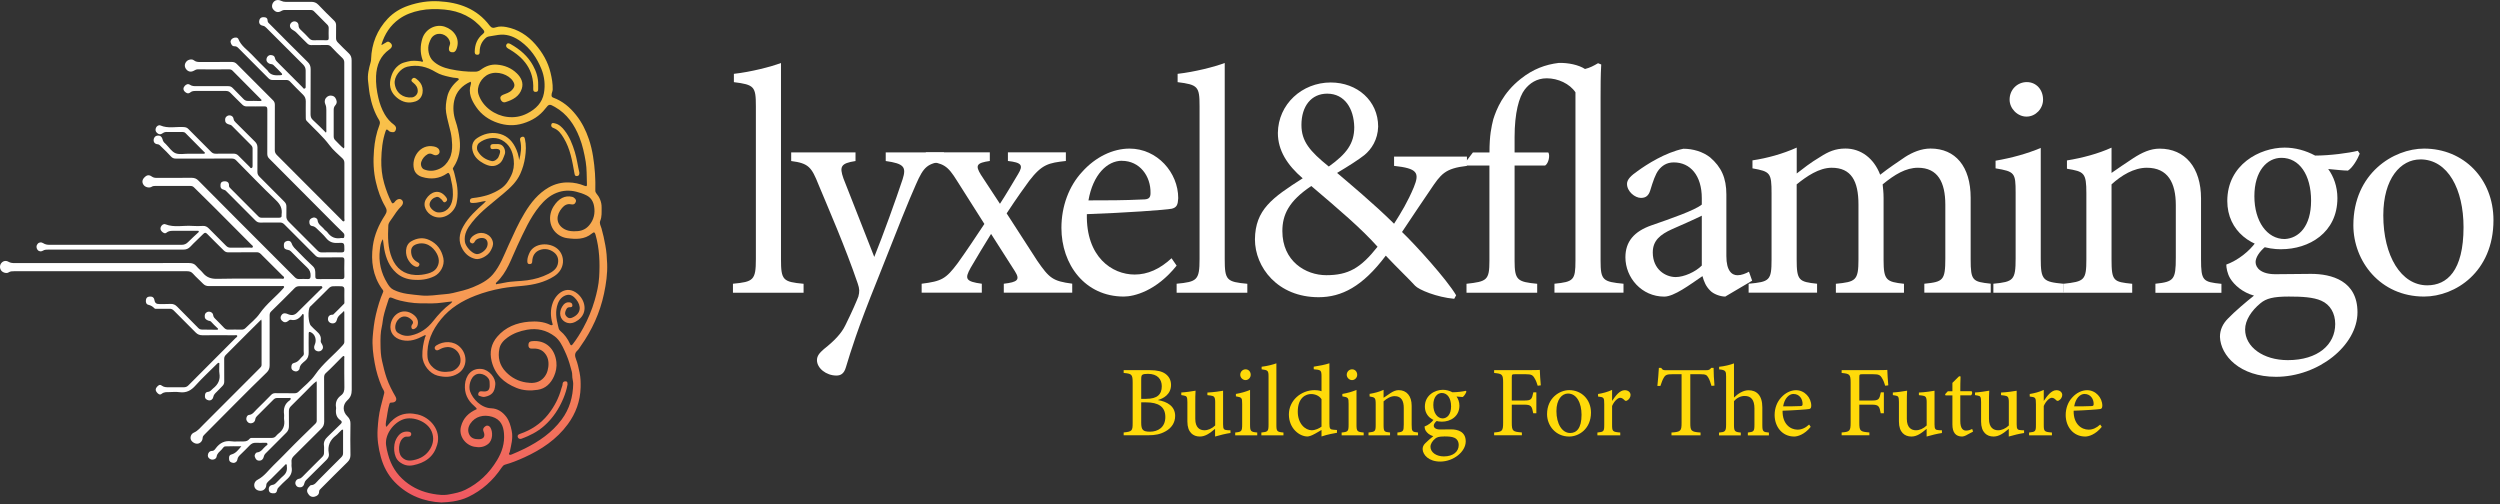 <svg width="238" height="48" viewBox="0 0 238 48" fill="none" xmlns="http://www.w3.org/2000/svg">
<rect x="0" y="0" width="238" height="48" fill="#333333" stroke="none"/>
<path d="M18.888 21.975C18.168 21.975 17.447 21.975 16.727 21.975C16.419 21.975 16.116 21.933 15.839 22.158C15.693 22.273 15.521 22.158 15.396 22.027C15.27 21.896 15.244 21.739 15.317 21.587C15.401 21.414 15.573 21.283 15.745 21.351C16.591 21.687 17.468 21.44 18.33 21.508C18.659 21.535 18.998 21.524 19.327 21.508C19.556 21.498 19.718 21.587 19.875 21.744C20.418 22.3 20.976 22.839 21.524 23.4C21.65 23.526 21.77 23.578 21.942 23.578C22.563 23.568 23.179 23.578 23.801 23.573C23.889 23.573 24.015 23.62 24.062 23.531C24.124 23.411 23.983 23.348 23.921 23.28C22.741 22.085 21.556 20.895 20.366 19.711C19.734 19.082 19.097 18.464 18.465 17.835C18.371 17.741 18.267 17.704 18.137 17.704C17.004 17.704 15.871 17.704 14.738 17.704C14.639 17.704 14.545 17.714 14.446 17.777C14.226 17.919 13.861 17.835 13.699 17.641C13.506 17.405 13.511 17.143 13.73 16.907C13.913 16.713 14.138 16.577 14.446 16.803C14.607 16.923 14.769 16.934 14.952 16.934C16.059 16.934 17.16 16.939 18.267 16.928C18.528 16.928 18.721 17.017 18.888 17.19C20.115 18.422 21.342 19.664 22.574 20.895C24.401 22.724 26.233 24.548 28.055 26.382C28.186 26.513 28.311 26.576 28.494 26.565C28.75 26.555 29.011 26.55 29.266 26.565C29.475 26.576 29.559 26.523 29.569 26.282C29.585 25.936 29.486 25.69 29.23 25.454C28.703 24.962 28.201 24.438 27.695 23.929C27.617 23.851 27.528 23.804 27.408 23.788C27.241 23.756 27.053 23.715 27.032 23.484C27.011 23.253 27.006 23.044 27.288 22.955C27.528 22.876 27.706 22.981 27.773 23.185C27.878 23.505 28.123 23.699 28.337 23.919C28.802 24.401 29.277 24.878 29.773 25.334C30.013 25.554 30.023 25.811 30.018 26.099C30.008 26.571 30.018 26.571 30.483 26.571C31.161 26.571 31.835 26.56 32.514 26.571C32.733 26.571 32.79 26.508 32.785 26.293C32.769 25.785 32.775 25.282 32.785 24.773C32.785 24.569 32.733 24.49 32.514 24.495C31.83 24.511 31.14 24.495 30.457 24.506C30.274 24.506 30.149 24.448 30.018 24.317C29.042 23.332 28.05 22.352 27.074 21.367C26.943 21.236 26.813 21.178 26.635 21.183C26.014 21.189 25.398 21.183 24.777 21.189C24.594 21.189 24.464 21.131 24.333 21.005C23.425 20.088 22.511 19.176 21.603 18.265C21.524 18.186 21.462 18.102 21.342 18.076C21.049 18.008 20.961 17.861 20.992 17.568C21.023 17.327 21.175 17.259 21.389 17.259C21.671 17.259 21.817 17.4 21.801 17.678C21.796 17.803 21.88 17.872 21.942 17.934C22.824 18.825 23.712 19.706 24.594 20.597C24.693 20.696 24.787 20.728 24.913 20.728C25.466 20.728 26.019 20.728 26.567 20.728C26.75 20.728 26.839 20.665 26.808 20.476C26.808 20.455 26.808 20.439 26.808 20.418C26.891 19.858 26.688 19.454 26.265 19.056C24.97 17.819 23.727 16.525 22.469 15.251C22.344 15.126 22.214 15.094 22.047 15.094C20.282 15.094 18.523 15.094 16.758 15.099C16.56 15.099 16.414 15.052 16.273 14.895C15.986 14.575 15.678 14.277 15.364 13.978C15.26 13.878 15.166 13.742 15.004 13.732C14.743 13.716 14.613 13.527 14.623 13.328C14.634 13.139 14.748 12.935 15.004 12.909C15.27 12.883 15.422 13.045 15.474 13.26C15.516 13.433 15.589 13.548 15.714 13.648C15.74 13.669 15.766 13.7 15.793 13.726C16.095 14.025 16.346 14.439 16.706 14.586C17.077 14.738 17.552 14.628 17.98 14.633C18.429 14.633 18.872 14.633 19.322 14.633C19.384 14.633 19.462 14.665 19.499 14.586C19.53 14.512 19.457 14.486 19.421 14.45C18.836 13.857 18.246 13.265 17.656 12.668C17.573 12.584 17.468 12.563 17.348 12.563C16.842 12.563 16.341 12.574 15.834 12.563C15.662 12.563 15.542 12.642 15.422 12.72C15.229 12.846 15.082 12.773 14.942 12.647C14.79 12.511 14.774 12.327 14.853 12.154C14.926 11.992 15.119 11.877 15.265 11.94C15.996 12.259 16.758 12.044 17.5 12.097C17.677 12.112 17.813 12.149 17.938 12.285C18.648 13.008 19.374 13.716 20.084 14.439C20.214 14.57 20.334 14.633 20.522 14.633C21.091 14.623 21.666 14.633 22.235 14.628C22.422 14.628 22.558 14.68 22.689 14.811C23.044 15.173 23.404 15.534 23.769 15.886C23.816 15.933 23.853 16.058 23.968 15.99C24.046 15.943 24.046 15.864 24.046 15.791C24.046 15.236 24.046 14.68 24.046 14.13C24.046 13.989 23.978 13.889 23.879 13.789C23.273 13.187 22.668 12.579 22.073 11.971C21.989 11.887 21.9 11.882 21.806 11.85C21.639 11.798 21.467 11.73 21.441 11.515C21.415 11.316 21.436 11.148 21.645 11.033C21.885 10.907 22.193 11.028 22.235 11.311C22.255 11.457 22.323 11.546 22.417 11.636C23.038 12.254 23.66 12.872 24.281 13.491C24.432 13.643 24.511 13.816 24.511 14.041C24.5 14.816 24.511 15.592 24.505 16.362C24.505 16.546 24.558 16.677 24.688 16.808C25.482 17.599 26.265 18.401 27.063 19.192C27.215 19.339 27.272 19.486 27.267 19.69C27.256 19.978 27.277 20.266 27.262 20.549C27.246 20.785 27.324 20.948 27.491 21.115C28.41 22.022 29.319 22.934 30.227 23.851C30.347 23.977 30.462 24.034 30.639 24.029C31.261 24.018 31.877 24.018 32.498 24.029C32.696 24.029 32.785 23.992 32.785 23.767C32.785 23.117 32.79 23.086 32.143 23.128C31.678 23.154 31.339 23.028 31.041 22.661C30.775 22.326 30.441 22.043 30.133 21.739C30.023 21.634 29.903 21.545 29.747 21.524C29.506 21.493 29.449 21.33 29.449 21.121C29.449 20.885 29.616 20.77 29.809 20.717C30.008 20.665 30.216 20.801 30.232 20.963C30.279 21.393 30.655 21.545 30.869 21.833C30.953 21.943 31.093 22.006 31.172 22.116C31.495 22.577 31.924 22.761 32.472 22.661C32.571 22.64 32.733 22.729 32.764 22.577C32.79 22.441 32.822 22.294 32.681 22.163C32.179 21.687 31.694 21.189 31.203 20.696C29.34 18.825 27.476 16.949 25.612 15.079C25.482 14.947 25.445 14.806 25.445 14.628C25.45 13.234 25.445 11.835 25.45 10.441C25.45 10.205 25.388 10.121 25.148 10.126C24.594 10.142 24.041 10.126 23.493 10.132C23.31 10.132 23.174 10.074 23.049 9.943C22.683 9.571 22.302 9.22 21.942 8.842C21.812 8.706 21.686 8.659 21.504 8.659C20.543 8.664 19.577 8.664 18.617 8.659C18.434 8.659 18.262 8.675 18.121 8.795C17.922 8.963 17.74 8.869 17.593 8.727C17.421 8.559 17.427 8.35 17.593 8.172C17.724 8.03 17.901 7.946 18.084 8.072C18.277 8.203 18.486 8.203 18.706 8.203C19.713 8.203 20.726 8.203 21.733 8.203C21.906 8.203 22.031 8.256 22.151 8.376C22.49 8.732 22.84 9.084 23.19 9.435C23.305 9.55 23.435 9.613 23.613 9.608C23.994 9.597 24.375 9.608 24.756 9.618C24.819 9.618 24.871 9.618 24.897 9.555C24.913 9.503 24.871 9.482 24.834 9.445C23.931 8.539 23.033 7.627 22.13 6.72C22.047 6.636 21.937 6.6 21.801 6.6C20.809 6.61 19.823 6.61 18.831 6.6C18.664 6.6 18.549 6.689 18.418 6.752C18.157 6.877 17.907 6.825 17.724 6.589C17.547 6.364 17.552 6.091 17.74 5.866C17.896 5.672 18.262 5.583 18.455 5.74C18.643 5.892 18.836 5.903 19.055 5.903C20.058 5.903 21.055 5.903 22.057 5.897C22.255 5.897 22.407 5.95 22.548 6.097C23.696 7.255 24.85 8.408 26.004 9.56C26.124 9.681 26.166 9.817 26.166 9.985C26.16 11.421 26.166 12.851 26.16 14.287C26.16 14.492 26.223 14.623 26.369 14.769C28.421 16.813 30.462 18.872 32.508 20.922C32.576 20.99 32.644 21.115 32.748 21.068C32.837 21.026 32.785 20.895 32.785 20.801C32.785 19.04 32.785 17.285 32.785 15.524C32.785 15.341 32.738 15.21 32.602 15.079C32.179 14.675 31.72 14.298 31.375 13.836C30.733 12.977 29.929 12.28 29.198 11.51C29.099 11.405 29.11 11.284 29.11 11.164C29.11 10.656 29.099 10.152 29.11 9.644C29.11 9.382 29.026 9.183 28.833 9C28.416 8.596 28.014 8.182 27.611 7.763C27.502 7.648 27.387 7.611 27.241 7.616C26.813 7.621 26.385 7.616 25.957 7.616C25.795 7.616 25.675 7.569 25.56 7.454C24.61 6.495 23.654 5.541 22.699 4.582C22.6 4.482 22.501 4.399 22.334 4.404C22.099 4.42 22.01 4.22 21.963 4.048C21.906 3.854 22.052 3.691 22.208 3.623C22.37 3.55 22.621 3.539 22.694 3.717C22.95 4.367 23.524 4.724 23.968 5.195C24.422 5.683 24.902 6.144 25.372 6.615C25.403 6.647 25.45 6.673 25.471 6.715C25.769 7.207 26.238 7.186 26.719 7.16C26.912 7.15 26.87 7.04 26.797 6.961C26.547 6.694 26.285 6.432 26.019 6.18C25.91 6.076 25.732 6.123 25.596 6.039C25.409 5.924 25.325 5.772 25.377 5.572C25.424 5.379 25.576 5.232 25.779 5.242C25.946 5.248 26.134 5.305 26.176 5.531C26.212 5.74 26.369 5.871 26.505 6.007C27.262 6.773 28.024 7.532 28.786 8.292C28.843 8.35 28.89 8.476 29.005 8.434C29.131 8.387 29.099 8.261 29.099 8.156C29.099 7.679 29.099 7.202 29.099 6.72C29.099 6.49 29.016 6.306 28.854 6.144C27.69 4.98 26.52 3.822 25.361 2.654C25.262 2.554 25.174 2.475 25.017 2.449C24.798 2.413 24.646 2.261 24.672 2.014C24.693 1.799 24.808 1.647 25.053 1.637C25.288 1.632 25.471 1.684 25.476 1.967C25.476 2.13 25.602 2.219 25.696 2.308C26.891 3.513 28.087 4.713 29.293 5.903C29.486 6.091 29.574 6.296 29.574 6.573C29.564 8.009 29.574 9.44 29.564 10.876C29.564 11.106 29.616 11.274 29.799 11.436C30.222 11.814 30.619 12.228 31.031 12.631C31.093 12.532 31.067 12.422 31.067 12.322C31.067 11.698 31.067 11.08 31.067 10.457C31.067 10.284 31.057 10.116 30.979 9.943C30.89 9.749 30.874 9.508 31.052 9.304C31.219 9.115 31.412 9.063 31.637 9.12C31.892 9.183 32.002 9.398 32.049 9.634C32.075 9.77 32.017 9.922 31.924 10.021C31.788 10.168 31.762 10.325 31.767 10.509C31.772 11.332 31.772 12.154 31.767 12.977C31.767 13.139 31.814 13.26 31.934 13.37C32.2 13.622 32.43 13.91 32.727 14.135C32.806 14.025 32.775 13.92 32.775 13.821C32.775 11.201 32.775 8.58 32.775 5.96C32.775 5.766 32.722 5.641 32.576 5.504C32.211 5.174 31.871 4.813 31.532 4.456C31.412 4.331 31.292 4.278 31.12 4.283C30.624 4.294 30.128 4.283 29.632 4.294C29.465 4.294 29.35 4.236 29.24 4.126C28.901 3.78 28.546 3.45 28.212 3.099C28.092 2.973 27.946 2.905 27.81 2.811C27.533 2.627 27.533 2.276 27.81 2.098C28.061 1.936 28.416 2.098 28.421 2.402C28.421 2.606 28.504 2.727 28.64 2.853C28.906 3.104 29.172 3.361 29.418 3.634C29.548 3.78 29.684 3.838 29.877 3.833C30.279 3.822 30.676 3.822 31.078 3.833C31.24 3.833 31.297 3.786 31.292 3.623C31.282 3.309 31.282 2.994 31.292 2.675C31.297 2.538 31.245 2.439 31.161 2.35C30.738 1.925 30.316 1.501 29.893 1.076C29.804 0.987 29.7 0.95 29.569 0.95C28.739 0.956 27.914 0.95 27.084 0.95C26.985 0.95 26.901 0.977 26.802 1.034C26.447 1.26 26.181 1.123 25.983 0.856C25.826 0.641 25.894 0.295 26.129 0.112C26.332 -0.045 26.573 -0.019 26.771 0.081C26.907 0.149 27.032 0.175 27.173 0.175C27.993 0.175 28.812 0.175 29.632 0.175C29.893 0.175 30.112 0.248 30.305 0.453C30.791 0.966 31.297 1.464 31.803 1.957C31.945 2.093 32.002 2.234 31.997 2.423C31.986 2.827 32.002 3.225 31.991 3.628C31.991 3.796 32.044 3.917 32.153 4.032C32.498 4.378 32.832 4.734 33.192 5.064C33.406 5.258 33.474 5.468 33.474 5.751C33.469 10.021 33.469 14.298 33.474 18.569C33.474 21.121 33.49 23.673 33.49 26.225C33.49 29.856 33.469 33.488 33.484 37.125C33.484 37.539 33.37 37.832 33.072 38.105C32.597 38.54 32.608 39.184 33.072 39.635C33.281 39.839 33.375 40.059 33.364 40.363C33.343 41.348 33.349 42.334 33.364 43.319C33.364 43.612 33.27 43.806 33.067 44.005C32.221 44.828 31.391 45.672 30.556 46.505C30.472 46.589 30.378 46.662 30.378 46.809C30.378 47.092 30.18 47.228 29.94 47.286C29.648 47.354 29.439 47.207 29.298 46.945C29.167 46.704 29.256 46.51 29.423 46.337C29.48 46.28 29.548 46.185 29.611 46.185C29.961 46.185 30.117 45.907 30.321 45.703C31.047 44.98 31.756 44.252 32.487 43.534C32.613 43.408 32.665 43.287 32.66 43.12C32.654 42.386 32.66 41.647 32.66 40.913C32.54 40.866 32.493 40.971 32.44 41.013C32.279 41.149 32.153 41.327 31.986 41.453C31.417 41.888 31.167 42.444 31.302 43.156C31.36 43.45 31.224 43.649 31.026 43.838C30.389 44.456 29.762 45.085 29.136 45.708C29.052 45.792 29.005 45.892 28.974 46.017C28.932 46.196 28.843 46.369 28.609 46.39C28.4 46.405 28.243 46.353 28.149 46.143C28.045 45.918 28.191 45.619 28.468 45.577C28.609 45.556 28.697 45.483 28.791 45.389C29.418 44.76 30.039 44.126 30.671 43.507C30.806 43.376 30.853 43.245 30.848 43.067C30.838 42.858 30.869 42.643 30.843 42.438C30.785 42.061 30.947 41.804 31.208 41.558C31.621 41.17 32.012 40.761 32.425 40.374C32.571 40.237 32.576 40.122 32.419 40.012C32.023 39.75 31.939 39.362 31.991 38.927C31.997 38.88 32.002 38.833 31.991 38.786C31.908 38.309 32.075 37.937 32.451 37.654C32.722 37.455 32.795 37.198 32.785 36.868C32.764 35.951 32.78 35.034 32.775 34.117C32.775 34.038 32.827 33.923 32.722 33.891C32.681 33.876 32.597 33.954 32.545 34.007C32.033 34.515 31.543 35.044 31.005 35.532C30.885 35.636 30.853 35.778 30.853 35.946C30.859 37.34 30.853 38.739 30.864 40.133C30.864 40.416 30.78 40.62 30.587 40.809C29.721 41.663 28.859 42.533 27.993 43.387C27.82 43.555 27.721 43.733 27.753 43.984C27.773 44.147 27.732 44.314 27.763 44.472C27.852 44.975 27.653 45.347 27.277 45.661C27.022 45.876 26.792 46.128 26.552 46.369C26.484 46.437 26.416 46.51 26.395 46.62C26.343 46.908 26.228 46.987 25.925 46.961C25.696 46.94 25.591 46.809 25.586 46.589C25.576 46.332 25.732 46.185 25.962 46.154C26.087 46.138 26.171 46.08 26.249 46.007C26.489 45.782 26.703 45.525 26.954 45.315C27.256 45.064 27.361 44.76 27.303 44.377C27.293 44.314 27.34 44.231 27.251 44.204C27.178 44.178 27.131 44.262 27.095 44.304C26.667 44.723 26.244 45.153 25.821 45.577C25.727 45.672 25.622 45.75 25.529 45.845C25.435 45.939 25.356 46.028 25.351 46.18C25.346 46.463 25.127 46.694 24.876 46.72C24.578 46.751 24.317 46.61 24.234 46.374C24.14 46.101 24.255 45.808 24.532 45.666C25.163 45.342 25.56 44.755 26.051 44.283C26.959 43.408 27.82 42.48 28.729 41.6C29.146 41.196 29.559 40.788 29.976 40.384C30.07 40.295 30.159 40.201 30.154 40.049C30.149 38.843 30.154 37.638 30.154 36.433C30.154 36.396 30.143 36.36 30.128 36.291C29.736 36.585 29.433 36.941 29.105 37.266C28.635 37.738 28.17 38.209 27.695 38.671C27.554 38.807 27.502 38.948 27.502 39.137C27.512 39.614 27.502 40.091 27.507 40.573C27.507 40.814 27.434 41.013 27.267 41.181C26.614 41.831 25.967 42.486 25.314 43.135C25.21 43.235 25.148 43.329 25.111 43.481C25.064 43.68 24.944 43.848 24.688 43.853C24.422 43.858 24.323 43.675 24.26 43.481C24.197 43.298 24.349 43.088 24.474 43.072C24.892 43.031 25.048 42.664 25.32 42.449C25.372 42.407 25.508 42.36 25.456 42.234C25.403 42.119 25.294 42.155 25.205 42.155C24.918 42.155 24.631 42.166 24.349 42.155C24.103 42.14 23.926 42.239 23.759 42.412C23.498 42.69 23.216 42.957 22.945 43.224C22.788 43.376 22.626 43.507 22.595 43.764C22.574 43.937 22.391 44.094 22.182 44.063C22.01 44.037 21.827 43.963 21.812 43.738C21.796 43.534 21.785 43.329 22.047 43.261C22.454 43.151 22.683 42.831 22.976 42.486C22.428 42.486 21.937 42.47 21.446 42.496C21.3 42.501 21.206 42.679 21.102 42.795C20.914 42.999 20.674 43.146 20.621 43.471C20.585 43.701 20.298 43.806 20.078 43.733C19.901 43.67 19.77 43.523 19.786 43.334C19.807 43.114 19.932 42.931 20.198 42.926C20.381 42.926 20.47 42.769 20.559 42.653C20.94 42.155 21.41 41.92 22.052 42.014C22.339 42.056 22.642 42.014 22.934 42.024C23.232 42.03 23.529 42.061 23.748 41.783C23.832 41.673 23.968 41.689 24.093 41.689C24.683 41.689 25.273 41.684 25.863 41.689C26.035 41.689 26.166 41.642 26.275 41.511C26.348 41.427 26.421 41.343 26.505 41.28C26.959 40.94 27.137 40.499 27.048 39.939C27.022 39.782 27.063 39.614 27.043 39.451C26.969 38.901 27.1 38.44 27.58 38.115C27.648 38.068 27.695 37.995 27.674 37.932C27.653 37.858 27.559 37.89 27.497 37.89C27.126 37.89 26.755 37.895 26.385 37.89C26.238 37.89 26.139 37.942 26.04 38.036C25.513 38.566 24.98 39.09 24.458 39.619C24.385 39.692 24.323 39.782 24.307 39.907C24.281 40.101 24.166 40.253 23.957 40.29C23.738 40.332 23.581 40.232 23.482 40.033C23.393 39.855 23.498 39.525 23.691 39.504C24.062 39.472 24.213 39.179 24.432 38.974C24.907 38.519 25.361 38.047 25.826 37.581C25.925 37.481 26.045 37.429 26.202 37.429C26.813 37.439 27.424 37.429 28.029 37.439C28.196 37.439 28.316 37.392 28.426 37.282C28.958 36.753 29.58 36.286 29.997 35.678C30.744 34.594 31.788 33.813 32.644 32.849C32.717 32.765 32.78 32.681 32.78 32.555C32.775 31.628 32.78 30.7 32.78 29.772C32.78 29.736 32.769 29.699 32.754 29.599C32.498 29.898 32.158 30.04 32.075 30.438C32.023 30.669 31.851 30.826 31.574 30.779C31.349 30.742 31.219 30.569 31.219 30.375C31.219 30.155 31.349 29.966 31.621 29.961C31.657 29.961 31.709 29.961 31.73 29.94C32.075 29.599 32.425 29.264 32.759 28.913C32.801 28.871 32.785 28.766 32.785 28.693C32.785 28.321 32.775 27.949 32.785 27.577C32.795 27.357 32.701 27.257 32.498 27.252C32.232 27.247 31.965 27.241 31.699 27.252C31.548 27.257 31.417 27.325 31.302 27.441C30.744 28.006 30.175 28.562 29.606 29.117C29.58 29.144 29.548 29.165 29.522 29.191C29.282 29.474 29.34 30.747 29.601 31.009C29.778 31.187 29.95 31.376 30.143 31.538C30.415 31.774 30.603 32.036 30.535 32.424C30.509 32.56 30.603 32.676 30.666 32.791C30.785 32.995 30.785 33.194 30.603 33.352C30.441 33.493 30.227 33.472 30.07 33.373C29.872 33.242 29.872 33.011 29.966 32.812C30.175 32.346 29.992 31.785 29.543 31.612C29.381 31.549 29.387 31.696 29.387 31.8C29.387 32.372 29.371 32.948 29.387 33.519C29.397 33.86 29.319 34.117 29.047 34.352C28.828 34.541 28.551 34.719 28.515 35.091C28.499 35.238 28.295 35.406 28.076 35.348C27.888 35.296 27.737 35.201 27.737 34.96C27.737 34.735 27.794 34.588 28.045 34.536C28.41 34.452 28.582 34.111 28.838 33.881C28.979 33.755 28.911 33.577 28.911 33.425C28.917 32.366 28.911 31.303 28.911 30.239C28.911 30.129 28.932 30.008 28.88 29.903C28.781 29.851 28.76 29.966 28.734 29.998C28.468 30.338 28.154 30.543 27.706 30.448C27.585 30.422 27.502 30.496 27.429 30.558C27.209 30.737 27.011 30.705 26.828 30.517C26.677 30.359 26.677 30.176 26.797 29.998C26.954 29.772 27.183 29.804 27.382 29.893C27.737 30.055 28.024 30.024 28.29 29.762C29.037 29.023 29.783 28.284 30.53 27.545C30.598 27.477 30.733 27.435 30.676 27.304C30.629 27.199 30.504 27.247 30.415 27.247C29.778 27.247 29.141 27.247 28.499 27.247C28.322 27.247 28.18 27.294 28.05 27.425C27.309 28.179 26.557 28.924 25.8 29.662C25.664 29.793 25.669 29.94 25.669 30.103C25.669 31.659 25.669 33.221 25.669 34.777C25.669 35.05 25.591 35.27 25.393 35.458C23.393 37.387 21.462 39.378 19.494 41.343C19.395 41.443 19.295 41.532 19.29 41.694C19.28 41.983 19.071 42.203 18.815 42.239C18.575 42.271 18.251 42.077 18.168 41.846C18.084 41.616 18.189 41.301 18.455 41.186C18.846 41.018 19.087 40.693 19.369 40.416C21.164 38.629 22.945 36.836 24.735 35.044C24.824 34.955 24.902 34.882 24.902 34.735C24.897 33.357 24.902 31.984 24.902 30.606C24.902 30.558 24.887 30.517 24.876 30.417C24.448 30.841 24.051 31.229 23.654 31.628C22.934 32.346 22.219 33.063 21.504 33.781C21.394 33.891 21.337 34.012 21.342 34.18C21.352 34.898 21.342 35.615 21.347 36.328C21.347 36.501 21.295 36.632 21.169 36.753C20.987 36.931 20.814 37.125 20.632 37.303C20.48 37.45 20.34 37.575 20.298 37.816C20.266 38 20.078 38.157 19.854 38.11C19.671 38.068 19.509 37.968 19.509 37.727C19.509 37.507 19.546 37.329 19.812 37.303C20.026 37.282 20.136 37.104 20.282 36.983C20.757 36.611 20.992 36.16 20.888 35.537C20.846 35.275 20.888 35.002 20.877 34.735C20.877 34.667 20.919 34.557 20.825 34.541C20.773 34.531 20.705 34.588 20.648 34.646C19.974 35.333 19.259 35.972 18.622 36.69C18.189 37.182 17.735 37.423 17.082 37.334C16.753 37.287 16.414 37.324 16.085 37.329C15.845 37.329 15.61 37.313 15.39 37.492C15.208 37.644 15.041 37.492 14.921 37.34C14.79 37.182 14.79 37.015 14.921 36.857C15.041 36.716 15.192 36.553 15.39 36.705C15.599 36.863 15.819 36.868 16.053 36.868C16.529 36.863 17.004 36.863 17.484 36.868C17.672 36.868 17.802 36.821 17.943 36.679C19.431 35.175 20.924 33.682 22.422 32.188C22.49 32.12 22.621 32.062 22.584 31.963C22.548 31.874 22.417 31.916 22.323 31.916C21.305 31.916 20.287 31.905 19.264 31.916C19.008 31.916 18.81 31.837 18.638 31.664C17.943 30.967 17.244 30.276 16.555 29.573C16.435 29.453 16.32 29.39 16.148 29.395C15.745 29.406 15.349 29.4 14.947 29.395C14.863 29.395 14.774 29.421 14.701 29.353C14.54 29.18 14.357 29.07 14.111 29.013C13.908 28.965 13.856 28.74 13.898 28.52C13.939 28.305 14.075 28.242 14.279 28.232C14.524 28.216 14.67 28.342 14.701 28.557C14.743 28.861 14.905 28.955 15.187 28.945C15.531 28.934 15.876 28.96 16.215 28.934C16.492 28.913 16.69 29.013 16.873 29.201C17.536 29.883 18.215 30.548 18.878 31.229C18.987 31.339 19.102 31.376 19.248 31.376C19.708 31.376 20.162 31.381 20.616 31.392C20.679 31.392 20.731 31.402 20.757 31.334C20.773 31.282 20.731 31.261 20.695 31.229C20.491 31.035 20.282 30.841 20.094 30.627C20.016 30.538 19.927 30.558 19.843 30.527C19.682 30.459 19.509 30.391 19.494 30.171C19.478 29.966 19.509 29.804 19.724 29.704C19.953 29.605 20.261 29.736 20.293 29.992C20.313 30.15 20.381 30.239 20.486 30.344C20.778 30.627 21.055 30.925 21.337 31.213C21.446 31.324 21.566 31.387 21.733 31.381C22.151 31.371 22.574 31.371 22.991 31.381C23.159 31.381 23.279 31.329 23.388 31.219C23.842 30.763 24.375 30.359 24.735 29.835C25.361 28.929 26.244 28.279 26.959 27.461C27.011 27.399 27.079 27.346 27.037 27.278C26.99 27.189 26.886 27.236 26.802 27.236C24.5 27.236 22.193 27.236 19.89 27.236C19.656 27.236 19.488 27.173 19.327 27.006C19.019 26.681 18.669 26.392 18.377 26.057C18.215 25.874 18.043 25.821 17.813 25.821C14.315 25.821 6.119 25.821 2.627 25.821C-1.351 25.821 5.315 25.821 1.332 25.821C1.154 25.821 0.993 25.821 0.82 25.931C0.622 26.067 0.251 25.947 0.11 25.748C-0.041 25.538 -0.036 25.245 0.121 25.051C0.288 24.841 0.554 24.773 0.815 24.925C1.008 25.035 1.201 25.046 1.41 25.046C8.917 25.046 10.473 25.046 17.98 25.04C18.283 25.04 18.517 25.103 18.711 25.35C18.888 25.57 19.123 25.743 19.301 25.963C19.666 26.419 20.11 26.56 20.7 26.544C22.725 26.503 24.756 26.529 26.787 26.529C26.87 26.529 26.99 26.591 27.037 26.471C27.084 26.361 26.964 26.303 26.901 26.246C26.212 25.554 25.518 24.862 24.824 24.176C24.714 24.066 24.589 24.008 24.422 24.013C23.529 24.024 22.631 24.013 21.738 24.024C21.556 24.024 21.425 23.971 21.3 23.84C20.783 23.316 20.245 22.808 19.734 22.279C19.577 22.116 19.494 22.127 19.342 22.279C18.946 22.688 18.517 23.059 18.131 23.474C17.933 23.688 17.714 23.767 17.437 23.762C13.036 23.762 9.016 23.762 4.616 23.762C4.428 23.762 4.255 23.756 4.073 23.872C3.921 23.971 3.692 23.95 3.566 23.772C3.446 23.599 3.436 23.39 3.577 23.222C3.718 23.049 3.926 23.033 4.109 23.149C4.297 23.269 4.485 23.306 4.699 23.306C9.022 23.306 12.968 23.306 17.291 23.306C17.547 23.306 17.729 23.222 17.907 23.044C18.241 22.708 18.596 22.394 18.94 22.069L18.872 21.959L18.888 21.975Z" fill="white"/>
<path d="M42.025 47.836C40.396 47.757 38.841 47.186 37.598 45.913C36.946 45.247 36.512 44.435 36.262 43.528C36.016 42.648 35.891 41.757 35.949 40.851C35.995 40.143 36.063 39.441 36.241 38.744C36.35 38.309 36.455 37.879 36.575 37.444C36.632 37.24 36.439 37.041 36.356 36.847C36.042 36.113 35.813 35.359 35.672 34.567C35.52 33.729 35.416 32.885 35.484 32.036C35.541 31.35 35.62 30.663 35.776 29.987C35.954 29.238 36.163 28.499 36.476 27.792C36.533 27.666 36.403 27.561 36.34 27.467C35.484 26.235 35.301 24.847 35.494 23.416C35.635 22.363 36.063 21.383 36.648 20.492C36.846 20.183 36.862 19.978 36.674 19.664C36.251 18.941 35.98 18.16 35.787 17.337C35.547 16.326 35.52 15.304 35.604 14.287C35.672 13.475 35.823 12.663 36.126 11.898C36.183 11.746 36.194 11.599 36.09 11.431C35.625 10.682 35.364 9.864 35.202 8.994C35.124 8.586 35.103 8.172 35.045 7.768C34.962 7.145 35.113 6.526 35.285 5.924C35.312 5.829 35.327 5.74 35.327 5.646C35.374 4.152 35.901 2.848 36.919 1.768C37.452 1.207 38.11 0.804 38.856 0.547C39.812 0.217 40.793 0.065 41.785 0.123C43.696 0.227 45.392 0.825 46.603 2.423C46.791 2.669 46.948 2.69 47.225 2.596C47.533 2.491 47.882 2.517 48.201 2.575C49.313 2.785 50.221 3.372 50.957 4.21C51.646 4.996 52.163 5.887 52.414 6.93C52.539 7.459 52.633 7.978 52.617 8.523C52.612 8.712 52.502 8.869 52.508 9.057C52.508 9.178 52.539 9.246 52.664 9.293C53.557 9.623 54.257 10.21 54.841 10.949C55.395 11.641 55.781 12.422 56.063 13.255C56.24 13.784 56.371 14.329 56.459 14.89C56.632 15.969 56.705 17.054 56.674 18.149C56.674 18.233 56.689 18.301 56.752 18.38C57.081 18.778 57.284 19.229 57.274 19.763C57.269 20.188 57.31 20.612 57.143 21.021C57.039 21.273 57.196 21.509 57.264 21.744C57.415 22.273 57.53 22.813 57.629 23.358C57.739 23.94 57.78 24.527 57.801 25.109C57.838 26.062 57.702 27.006 57.504 27.944C57.117 29.778 56.355 31.434 55.28 32.953C55.175 33.1 55.092 33.263 54.961 33.378C54.679 33.629 54.721 33.897 54.841 34.206C54.998 34.615 55.081 35.039 55.175 35.469C55.275 35.94 55.285 36.407 55.275 36.878C55.243 38.178 54.82 39.347 54.053 40.389C52.983 41.841 51.542 42.8 49.924 43.539C49.323 43.811 48.712 44.063 48.075 44.236C47.935 44.273 47.841 44.393 47.762 44.508C46.943 45.735 45.888 46.688 44.557 47.317C44.118 47.527 43.638 47.653 43.142 47.736C42.808 47.794 42.474 47.81 42.015 47.836H42.025ZM36.309 4.273C36.46 4.257 36.523 4.158 36.617 4.121C36.763 4.063 36.878 3.885 37.076 4.016C37.384 4.21 37.4 4.477 37.076 4.703C36.199 5.321 35.849 6.207 35.802 7.239C35.771 7.946 35.86 8.638 36.022 9.325C36.152 9.875 36.34 10.394 36.622 10.881C36.852 11.274 37.144 11.609 37.515 11.882C37.703 12.018 37.76 12.223 37.65 12.432C37.541 12.642 37.337 12.589 37.16 12.547C37.087 12.532 37.019 12.464 36.956 12.406C36.831 12.296 36.779 12.291 36.711 12.479C36.408 13.36 36.319 14.287 36.298 15.199C36.283 15.959 36.361 16.729 36.58 17.479C36.763 18.097 36.972 18.689 37.275 19.26C37.363 19.428 37.431 19.344 37.509 19.297C37.562 19.266 37.593 19.198 37.635 19.15C37.838 18.93 38.078 18.883 38.245 19.03C38.418 19.182 38.402 19.433 38.188 19.648C37.859 19.983 37.593 20.371 37.342 20.759C37.196 20.984 36.977 21.194 36.967 21.477C36.919 22.525 36.904 23.578 37.316 24.574C37.718 25.544 38.449 26.125 39.535 26.178C39.942 26.199 40.344 26.146 40.73 26.041C41.065 25.952 41.393 25.795 41.587 25.481C41.868 25.03 41.811 24.558 41.576 24.129C41.237 23.5 40.516 22.929 39.592 23.269C39.331 23.363 39.149 23.584 39.138 23.867C39.128 24.328 39.284 24.695 39.707 24.936C39.812 24.993 39.989 25.067 39.911 25.25C39.827 25.449 39.655 25.428 39.498 25.36C39.217 25.245 39.039 25.014 38.877 24.763C38.574 24.286 38.507 23.348 39.143 22.976C39.707 22.651 40.292 22.572 40.882 22.855C41.602 23.196 42.03 23.762 42.208 24.574C42.364 25.302 41.884 26.036 41.357 26.293C40.699 26.618 40.005 26.691 39.29 26.628C38.71 26.576 38.178 26.382 37.729 25.979C37.055 25.376 36.752 24.6 36.585 23.736C36.528 23.432 36.507 23.122 36.455 22.771C36.215 23.107 36.204 23.458 36.163 23.777C36.022 24.915 36.272 25.984 36.867 26.958C37.014 27.2 37.17 27.441 37.457 27.582C38.292 28.001 39.201 28.027 40.093 28.127C40.856 28.211 41.613 28.059 42.37 28.006C42.62 27.991 42.881 27.949 43.132 27.891C43.774 27.739 44.421 27.593 45.037 27.336C45.742 27.042 46.421 26.707 46.927 26.115C47.616 25.302 47.976 24.302 48.41 23.348C48.89 22.305 49.349 21.246 49.95 20.267C50.534 19.302 51.229 18.422 52.236 17.845C52.831 17.505 53.479 17.348 54.147 17.369C54.658 17.379 55.17 17.489 55.65 17.688C55.885 17.788 55.88 17.667 55.875 17.51C55.843 16.808 55.875 16.106 55.76 15.398C55.624 14.607 55.462 13.831 55.165 13.082C54.685 11.871 53.99 10.844 52.831 10.184C52.315 9.891 52.267 9.885 51.923 10.331C51.37 11.049 50.649 11.489 49.788 11.751C48.963 12.002 48.159 11.96 47.371 11.693C46.546 11.415 45.831 10.923 45.335 10.194C44.896 9.555 44.557 8.858 44.818 8.036C44.844 7.957 44.86 7.868 44.797 7.779C43.983 8.135 43.419 8.727 43.236 9.602C43.106 10.226 43.158 10.886 43.361 11.494C43.56 12.076 43.69 12.678 43.758 13.276C43.868 14.203 43.711 15.105 43.184 15.901C43.137 15.969 43.09 16.032 43.121 16.1C43.236 16.362 43.288 16.64 43.356 16.918C43.565 17.73 43.649 18.532 43.461 19.365C43.262 20.24 42.218 21.037 41.2 20.565C40.6 20.288 40.182 19.559 40.563 18.946C40.986 18.265 41.785 17.956 42.396 18.684C42.526 18.841 42.672 19.024 42.453 19.198C42.224 19.381 42.161 19.103 42.046 18.998C41.759 18.736 41.67 18.668 41.336 18.831C41.049 18.972 40.85 19.308 40.903 19.559C40.965 19.858 41.362 20.188 41.675 20.219C42.469 20.293 42.97 19.706 43.08 18.951C43.168 18.354 43.095 17.751 42.949 17.175C42.902 16.981 42.892 16.766 42.787 16.572C42.709 16.425 42.646 16.446 42.563 16.509C41.822 17.023 41.017 17.101 40.177 16.845C39.801 16.729 39.509 16.473 39.415 16.106C39.128 14.989 40.01 13.69 41.284 13.941C41.498 13.983 41.717 14.057 41.811 14.271C41.868 14.402 41.879 14.575 41.727 14.691C41.56 14.822 41.373 14.796 41.216 14.707C41.044 14.612 40.866 14.591 40.72 14.675C40.428 14.838 40.214 15.089 40.104 15.414C40.01 15.697 40.141 16.038 40.37 16.127C40.856 16.326 41.346 16.289 41.816 16.079C42.25 15.886 42.552 15.561 42.777 15.131C43.007 14.696 43.053 14.219 43.043 13.768C43.033 13.391 42.991 12.993 42.907 12.6C42.772 11.976 42.573 11.374 42.474 10.734C42.391 10.205 42.464 9.712 42.573 9.225C42.714 8.591 43.095 8.083 43.586 7.658C43.628 7.622 43.69 7.606 43.669 7.532C43.649 7.449 43.586 7.438 43.513 7.433C43.262 7.422 43.022 7.37 42.782 7.318C42.328 7.218 41.879 7.103 41.482 6.862C40.636 6.348 39.754 6.123 38.767 6.353C38.12 6.505 37.499 7.291 37.577 7.967C37.687 8.853 38.386 9.361 39.227 9.272C39.472 9.246 39.759 9 39.77 8.696C39.78 8.329 39.608 8.088 39.342 7.878C39.227 7.784 39.086 7.69 39.232 7.511C39.363 7.354 39.483 7.396 39.629 7.501C39.785 7.611 39.911 7.742 40.02 7.894C40.391 8.402 40.339 9.388 39.556 9.655C38.893 9.88 38.308 9.728 37.797 9.309C37.248 8.858 37.019 8.277 37.175 7.548C37.306 6.935 37.577 6.442 38.115 6.102C38.334 5.966 38.569 5.929 38.804 5.861C39.222 5.745 39.639 5.782 40.057 5.84C40.12 5.85 40.182 5.913 40.24 5.866C40.318 5.808 40.24 5.74 40.219 5.683C39.994 5.012 40 4.341 40.208 3.67C40.49 2.774 41.467 2.245 42.349 2.544C43.179 2.821 43.852 3.649 43.461 4.666C43.367 4.907 43.231 5.012 42.991 4.97C42.74 4.923 42.714 4.734 42.745 4.53C42.772 4.372 42.876 4.205 42.85 4.058C42.745 3.445 42.035 3.031 41.446 3.303C41.085 3.471 40.971 3.775 40.85 4.11C40.663 4.635 40.809 5.394 41.206 5.782C41.66 6.228 42.239 6.448 42.834 6.579C43.623 6.746 44.426 6.846 45.236 6.825C45.444 6.825 45.611 6.762 45.784 6.631C46.227 6.296 46.744 6.112 47.298 6.154C48.023 6.207 48.686 6.474 49.208 6.987C49.605 7.375 49.856 7.873 49.678 8.439C49.443 9.188 48.812 9.508 48.123 9.723C47.888 9.796 47.726 9.644 47.653 9.45C47.585 9.262 47.679 9.11 47.882 9.026C48.175 8.905 48.488 8.827 48.723 8.586C49.005 8.292 49.057 8.067 48.827 7.716C48.436 7.113 47.392 6.72 46.567 7.05C45.831 7.344 45.314 8.266 45.559 8.994C45.961 10.205 47.141 10.981 48.264 11.127C48.937 11.216 49.59 11.112 50.206 10.792C51.015 10.378 51.62 9.781 51.782 8.869C51.918 8.098 51.84 7.307 51.542 6.568C51.119 5.52 50.493 4.614 49.574 3.943C49.026 3.545 48.42 3.272 47.705 3.298C47.34 3.314 46.99 3.414 46.63 3.455C46.468 3.476 46.348 3.518 46.233 3.623C45.857 3.964 45.669 4.388 45.664 4.897C45.664 5.059 45.664 5.216 45.434 5.211C45.215 5.206 45.189 5.064 45.194 4.897C45.209 4.226 45.439 3.655 45.967 3.235C46.154 3.083 46.139 2.984 46.003 2.821C45.042 1.642 43.779 1.04 42.297 0.909C41.534 0.84 40.762 0.84 39.994 0.992C39.269 1.139 38.595 1.38 37.995 1.81C37.154 2.413 36.622 3.235 36.309 4.247V4.273ZM45.387 38.927C45.361 38.886 45.35 38.849 45.324 38.823C45.267 38.76 45.209 38.702 45.147 38.65C44.515 38.11 44.197 37.45 44.265 36.601C44.333 35.767 44.865 35.008 45.873 35.128C46.546 35.212 47.214 35.951 47.151 36.632C47.089 37.334 46.828 37.638 46.149 37.78C45.951 37.822 45.768 37.722 45.591 37.67C45.507 37.644 45.517 37.492 45.554 37.403C45.617 37.261 45.742 37.235 45.888 37.256C46.483 37.334 46.635 37.104 46.619 36.632C46.619 36.543 46.609 36.459 46.609 36.37C46.609 35.867 45.831 35.369 45.262 35.678C44.818 35.919 44.557 36.737 44.761 37.287C45.001 37.953 45.773 38.838 46.776 38.87C47.371 38.891 47.851 39.216 48.206 39.693C48.488 40.08 48.613 40.526 48.712 41.003C48.864 41.715 48.66 42.37 48.525 43.041C48.509 43.114 48.404 43.193 48.477 43.266C48.54 43.334 48.645 43.293 48.723 43.261C49.135 43.078 49.553 42.91 49.955 42.706C51.312 42.024 52.544 41.191 53.468 39.944C54.225 38.927 54.544 37.78 54.57 36.538C54.57 36.27 54.465 36.008 54.476 35.736C54.486 35.474 54.387 35.222 54.324 34.976C54.189 34.447 54.001 33.928 53.771 33.435C53.526 32.906 53.28 32.372 52.795 32.01C52.012 31.428 51.15 31.219 50.169 31.392C49.495 31.512 48.88 31.727 48.326 32.125C47.95 32.393 47.632 32.733 47.543 33.184C47.376 34.017 47.543 34.777 48.175 35.422C48.707 35.967 49.339 36.291 50.065 36.407C50.607 36.496 51.176 36.496 51.636 36.087C51.98 35.778 52.142 35.395 52.2 34.929C52.262 34.405 52.168 33.944 51.813 33.566C51.511 33.242 51.098 33.158 50.665 33.189C50.456 33.205 50.315 33.116 50.305 32.88C50.294 32.655 50.383 32.508 50.618 32.482C51.991 32.33 52.831 33.242 52.967 34.457C53.019 34.934 52.931 35.401 52.737 35.83C52.435 36.506 51.928 36.999 51.197 37.109C50.519 37.214 49.83 37.198 49.161 36.926C47.971 36.444 47.12 35.678 46.802 34.384C46.588 33.504 46.77 32.718 47.334 32.057C48.112 31.145 49.172 30.726 50.346 30.627C51.056 30.569 51.761 30.611 52.414 30.941C52.466 30.967 52.529 30.973 52.581 30.941C52.633 30.91 52.612 30.857 52.596 30.81C52.398 30.134 52.382 29.448 52.638 28.787C52.962 27.944 53.933 27.116 54.961 27.944C55.708 28.546 56 29.752 55.06 30.459C54.711 30.721 54.309 30.873 53.881 30.69C53.306 30.438 53.171 29.762 53.515 29.196C53.677 28.929 53.881 28.751 54.204 28.782C54.34 28.793 54.481 28.855 54.491 29.044C54.502 29.248 54.366 29.248 54.225 29.248C53.954 29.248 53.891 29.479 53.823 29.662C53.75 29.867 53.823 30.05 54.001 30.192C54.168 30.333 54.34 30.302 54.507 30.223C55.322 29.856 55.368 29.138 54.852 28.504C54.627 28.232 54.35 28.001 53.98 28.08C53.552 28.179 53.259 28.494 53.108 28.903C52.837 29.615 52.951 30.344 53.134 31.056C53.171 31.203 53.192 31.387 53.343 31.507C53.755 31.842 54.053 32.267 54.272 32.754C54.324 32.864 54.387 32.943 54.528 32.765C54.909 32.272 55.233 31.748 55.53 31.208C55.984 30.38 56.345 29.511 56.611 28.599C56.82 27.87 56.992 27.137 57.039 26.382C57.123 25.02 57.07 23.668 56.694 22.342C56.627 22.106 56.553 22.059 56.355 22.226C55.645 22.819 54.815 22.782 53.985 22.672C53.729 22.64 53.463 22.541 53.223 22.389C52.252 21.765 52.148 20.513 52.701 19.648C53.181 18.893 53.776 18.579 54.46 18.736C54.674 18.784 54.873 19.004 54.831 19.171C54.773 19.402 54.606 19.507 54.377 19.454C54.001 19.37 53.729 19.538 53.505 19.8C52.957 20.439 52.889 21.226 53.588 21.723C54.006 22.022 54.523 22.043 55.024 22.001C55.468 21.959 55.833 21.765 56.115 21.419C56.543 20.901 56.668 20.288 56.559 19.648C56.486 19.208 56.277 18.82 55.838 18.6C55.525 18.443 55.201 18.333 54.857 18.249C54.215 18.092 53.599 18.118 52.983 18.359C52.315 18.621 51.813 19.087 51.37 19.622C50.451 20.743 49.882 22.064 49.266 23.363C48.681 24.595 48.29 25.937 47.245 26.906C47.204 26.948 47.188 26.985 47.214 27.032C47.245 27.1 47.292 27.042 47.334 27.037C47.569 27.006 47.804 26.958 48.039 26.911C48.744 26.759 49.469 26.785 50.179 26.686C50.905 26.586 51.589 26.392 52.231 26.062C52.607 25.868 52.972 25.617 53.092 25.182C53.212 24.742 53.118 24.317 52.737 24.024C52.341 23.72 51.871 23.631 51.406 23.793C50.931 23.961 50.691 24.354 50.67 24.862C50.665 25.03 50.623 25.145 50.425 25.14C50.221 25.14 50.2 25.004 50.2 24.847C50.2 24.574 50.289 24.333 50.399 24.087C50.837 23.096 52.351 23.033 53.098 23.709C53.808 24.354 53.818 25.622 52.758 26.298C51.845 26.88 50.822 27.11 49.772 27.21C49.104 27.273 48.441 27.325 47.778 27.446C46.906 27.603 46.066 27.834 45.241 28.153C43.988 28.641 42.86 29.322 41.999 30.375C41.143 31.418 40.6 32.587 40.699 33.975C40.73 34.405 40.944 34.761 41.284 35.039C41.764 35.432 42.323 35.443 42.886 35.364C43.33 35.301 43.758 34.882 43.821 34.526C43.972 33.697 43.325 33.006 42.573 33.042C42.281 33.058 42.035 33.153 41.795 33.294C41.649 33.383 41.498 33.373 41.419 33.247C41.331 33.116 41.399 32.98 41.54 32.885C42.213 32.456 43.179 32.424 43.8 33.048C44.531 33.771 44.5 35.013 43.596 35.563C42.986 35.94 42.323 35.935 41.639 35.757C40.924 35.568 40.234 34.751 40.208 33.881C40.193 33.257 40.302 32.66 40.475 32.068C40.49 32.021 40.59 31.984 40.516 31.926C40.464 31.884 40.407 31.926 40.339 31.963C39.692 32.304 39.044 32.555 38.272 32.382C37.504 32.209 37.045 31.622 37.191 30.852C37.374 29.883 38.376 29.259 39.321 29.924C39.697 30.192 39.864 30.532 39.759 30.946C39.718 31.119 39.598 31.245 39.441 31.313C39.368 31.345 39.248 31.355 39.201 31.271C39.128 31.125 39.154 30.988 39.269 30.847C39.342 30.752 39.337 30.611 39.237 30.501C38.867 30.082 38.272 29.93 37.843 30.501C37.588 30.841 37.504 31.449 37.891 31.696C38.272 31.937 38.653 32.031 39.117 31.937C40.01 31.748 40.699 31.256 41.242 30.564C41.733 29.94 42.26 29.369 42.897 28.897C42.986 28.834 43.027 28.772 43.059 28.698C42.417 28.751 41.795 28.882 41.164 28.882C40.401 28.882 39.645 28.908 38.888 28.777C38.35 28.683 37.823 28.583 37.327 28.358C37.128 28.268 37.045 28.342 37.003 28.473C36.82 29.049 36.617 29.62 36.491 30.218C36.429 30.501 36.424 30.789 36.356 31.067C36.215 31.643 36.215 32.241 36.225 32.817C36.23 33.32 36.251 33.849 36.371 34.363C36.497 34.919 36.627 35.469 36.815 36.008C37.029 36.622 37.327 37.193 37.65 37.754C37.833 38.073 37.671 38.325 37.29 38.325C37.186 38.325 37.118 38.325 37.076 38.456C36.904 38.995 36.867 39.562 36.752 40.112C36.721 40.274 36.711 40.447 36.752 40.615C36.789 40.615 36.799 40.615 36.805 40.615C36.836 40.578 36.867 40.547 36.899 40.51C37.63 39.535 38.553 39.174 39.77 39.457C40.934 39.729 42.025 40.934 41.623 42.328C41.467 42.873 41.206 43.329 40.757 43.68C40.339 44.011 39.864 44.178 39.347 44.288C38.825 44.398 38.397 44.267 38.005 43.953C37.421 43.481 37.416 42.344 37.724 41.783C37.969 41.333 38.298 41.044 38.846 41.092C39.018 41.107 39.164 41.16 39.149 41.348C39.138 41.506 39.013 41.574 38.841 41.569C38.71 41.569 38.59 41.553 38.459 41.637C37.896 41.993 37.875 43.062 38.204 43.46C38.512 43.827 38.867 43.901 39.337 43.811C40.047 43.675 40.605 43.334 40.965 42.716C41.258 42.213 41.331 41.673 41.101 41.097C40.715 40.127 39.321 39.603 38.402 39.918C37.442 40.253 36.638 41.359 36.752 42.355C36.789 42.653 36.857 42.952 36.94 43.251C37.217 44.288 37.744 45.148 38.574 45.829C39.352 46.468 40.25 46.851 41.221 47.019C41.722 47.108 42.234 47.17 42.761 47.066C43.294 46.966 43.821 46.867 44.306 46.626C45.591 45.991 46.572 45.053 47.319 43.811C47.799 43.015 48.049 42.208 47.982 41.296C47.929 40.536 47.663 39.923 46.849 39.677C46.029 39.431 45.236 39.656 44.787 40.316C44.573 40.63 44.5 40.997 44.667 41.354C44.839 41.726 45.194 41.82 45.575 41.815C46.055 41.815 46.227 41.537 46.034 41.076C45.935 40.845 46.045 40.683 46.227 40.568C46.405 40.458 46.577 40.541 46.676 40.688C46.922 41.06 46.953 41.909 46.447 42.286C46.045 42.585 45.632 42.622 45.136 42.528C44.338 42.37 43.643 41.542 43.883 40.61C44.103 39.776 44.62 39.294 45.377 38.954L45.387 38.927Z" fill="url(#paint0_linear_19_406)"/>
<path d="M49.417 15.267C49.59 14.633 49.684 13.999 49.517 13.355C49.475 13.187 49.548 13.066 49.699 13.024C49.856 12.982 49.934 13.051 49.971 13.223C50.106 13.816 50.075 14.403 49.986 15C49.903 15.54 49.757 16.048 49.532 16.546C49.188 17.316 48.593 17.861 47.971 18.39C46.927 19.287 45.794 20.083 44.928 21.178C44.5 21.718 44.15 22.284 44.26 23.028C44.328 23.474 44.912 24.118 45.346 24.186C45.68 24.239 46.223 23.877 46.364 23.5C46.494 23.165 46.405 22.834 46.16 22.714C45.873 22.572 45.346 22.698 45.215 22.971C45.121 23.17 44.98 23.227 44.829 23.123C44.677 23.018 44.709 22.85 44.813 22.693C44.938 22.504 45.105 22.394 45.304 22.295C45.967 21.97 46.771 22.331 46.922 23.039C46.99 23.348 46.844 23.62 46.703 23.882C46.452 24.359 45.706 24.752 45.257 24.648C44.73 24.527 44.328 24.213 44.051 23.751C43.602 23.002 43.701 22.258 44.114 21.535C44.615 20.649 45.356 19.984 46.102 19.318C46.155 19.271 46.191 19.213 46.264 19.129C45.815 19.182 45.44 19.329 45.043 19.323C44.897 19.323 44.735 19.339 44.735 19.119C44.735 18.92 44.865 18.873 45.038 18.852C45.998 18.747 46.906 18.495 47.716 17.935C48.154 17.631 48.436 17.191 48.66 16.724C48.89 16.253 48.968 15.734 48.906 15.21C48.812 14.413 48.514 13.742 47.768 13.334C47.068 12.951 46.17 13.166 45.612 13.606C45.398 13.774 45.351 14.151 45.481 14.387C45.774 14.9 46.228 15.204 46.797 15.33C47.042 15.383 47.23 15.231 47.387 15.058C47.428 15.011 47.46 14.942 47.481 14.885C47.695 14.382 47.705 14.114 47.032 14.182C46.886 14.198 46.708 14.24 46.687 13.999C46.666 13.748 46.828 13.711 47.021 13.716C47.288 13.721 47.559 13.659 47.799 13.842C48.044 14.031 48.144 14.444 48.055 14.68C47.924 15.016 47.836 15.367 47.517 15.592C47.016 15.948 46.51 15.812 46.04 15.561C45.612 15.33 45.225 15.016 45.048 14.534C44.839 13.973 44.949 13.449 45.44 13.134C46.035 12.752 46.682 12.579 47.371 12.7C48.128 12.825 48.671 13.286 49.031 13.968C49.245 14.376 49.376 14.806 49.428 15.267H49.417Z" fill="url(#paint1_linear_19_406)"/>
<path d="M55.154 16.399C55.17 16.63 55.113 16.745 54.93 16.761C54.747 16.777 54.721 16.672 54.69 16.515C54.481 15.346 54.293 14.172 53.661 13.135C53.416 12.731 53.155 12.349 52.675 12.181C52.539 12.134 52.435 12.029 52.487 11.846C52.539 11.667 52.69 11.715 52.795 11.736C53.218 11.819 53.505 12.108 53.755 12.432C54.225 13.035 54.497 13.732 54.721 14.46C54.925 15.121 55.003 15.802 55.149 16.399H55.154Z" fill="url(#paint2_linear_19_406)"/>
<path d="M51.234 8.057C51.234 8.193 51.234 8.33 51.234 8.466C51.239 8.634 51.197 8.749 50.999 8.749C50.806 8.749 50.759 8.644 50.764 8.471C50.837 6.658 49.887 5.484 48.404 4.64C48.253 4.551 48.128 4.441 48.206 4.258C48.3 4.043 48.504 4.137 48.624 4.205C49.501 4.703 50.253 5.343 50.743 6.239C51.051 6.799 51.25 7.402 51.234 8.062V8.057Z" fill="url(#paint3_linear_19_406)"/>
<path d="M54.022 36.638C53.949 37.057 53.813 37.486 53.646 37.895C53.223 38.912 52.633 39.818 51.798 40.552C51.166 41.108 50.436 41.474 49.658 41.763C49.491 41.825 49.334 41.763 49.287 41.6C49.24 41.438 49.36 41.354 49.512 41.301C50.566 40.94 51.469 40.348 52.174 39.467C52.769 38.718 53.203 37.895 53.448 36.968C53.479 36.837 53.552 36.727 53.557 36.585C53.557 36.412 53.641 36.292 53.839 36.302C54.069 36.313 54.012 36.486 54.027 36.643L54.022 36.638Z" fill="url(#paint4_linear_19_406)"/>
<path d="M69.777 27.865V27.011C71.719 26.828 71.959 26.675 71.959 24.669V10.1C71.959 8.245 71.808 8.062 69.866 7.821V7.029C71.505 6.846 73.379 6.359 74.35 5.997V24.674C74.35 26.681 74.533 26.833 76.501 27.016V27.87H69.772L69.777 27.865Z" fill="white"/>
<path d="M89.865 15.335C88.289 15.577 87.955 15.823 87.198 17.558C86.441 19.261 85.621 21.331 83.533 26.623C81.565 31.492 81.017 33.378 80.531 34.961C80.349 35.6 80.014 35.752 79.623 35.752C78.652 35.752 77.775 35.05 77.775 34.29C77.775 33.897 77.989 33.619 78.443 33.226C79.414 32.466 80.108 31.738 80.474 30.973C81.111 29.694 81.565 28.63 81.716 28.232C81.836 27.776 81.836 27.504 81.654 26.985C80.474 23.516 78.835 19.774 77.926 17.584C77.258 15.912 76.987 15.545 75.321 15.33V14.508H81.445V15.33C80.051 15.545 79.9 15.849 80.291 16.976L83.23 24.459C84.081 22.358 85.292 18.983 85.929 17.065C86.295 15.907 86.081 15.577 84.321 15.33V14.508H89.865V15.33V15.335Z" fill="white"/>
<path d="M95.561 27.865V27.011C96.866 26.859 97.138 26.644 96.621 25.826L94.35 22.268C93.682 23.363 93.019 24.427 92.408 25.491C91.834 26.523 91.891 26.801 93.468 27.011V27.865H87.741V27.011C89.652 26.77 90.043 26.555 91.166 25.061C92.016 23.877 92.805 22.687 93.713 21.32L91.108 17.211C90.2 15.749 89.834 15.54 88.138 15.325V14.502H94.23V15.325C92.956 15.508 92.836 15.749 93.379 16.635L95.196 19.402C95.77 18.521 96.376 17.484 96.924 16.572C97.441 15.718 97.258 15.477 95.953 15.325V14.502H101.471V15.325C99.831 15.508 99.2 15.629 97.983 17.211C97.561 17.788 96.83 18.794 95.833 20.314L98.74 24.815C99.894 26.487 100.223 26.764 102.076 27.005V27.86H95.561V27.865Z" fill="white"/>
<path d="M112.02 25.282C110.078 27.713 107.959 28.232 106.988 28.232C103.292 28.232 101.047 25.188 101.047 21.692C101.047 19.622 101.773 17.704 103.015 16.368C104.289 14.938 105.954 14.146 107.531 14.146C110.167 14.146 112.167 16.426 112.167 18.863C112.135 19.47 112.047 19.743 111.561 19.869C110.955 19.989 107.077 20.262 103.469 20.387C103.381 24.465 105.866 26.136 108.016 26.136C109.259 26.136 110.413 25.617 111.53 24.585L112.015 25.287L112.02 25.282ZM106.805 15.304C105.411 15.304 104.049 16.614 103.621 19.077C105.317 19.077 107.014 19.077 108.805 18.988C109.353 18.988 109.53 18.836 109.53 18.38C109.562 16.766 108.502 15.31 106.8 15.31L106.805 15.304Z" fill="white"/>
<path d="M112.015 27.865V27.011C113.957 26.828 114.198 26.675 114.198 24.669V10.1C114.198 8.245 114.046 8.062 112.109 7.821V7.029C113.749 6.846 115.628 6.359 116.594 5.997V24.674C116.594 26.681 116.776 26.833 118.745 27.016V27.87H112.015V27.865Z" fill="white"/>
<path d="M139.658 15.791C137.538 16.032 137.173 16.582 136.171 18.07C135.382 19.229 134.563 20.444 133.472 22.085C134.777 23.332 137.747 26.617 138.624 28.111L138.441 28.446C136.776 28.294 135.08 27.592 134.714 27.199C134.349 26.775 132.897 25.376 131.926 24.338C129.713 27.288 127.714 28.294 125.531 28.294C121.621 28.294 119.47 25.433 119.47 22.787C119.502 19.957 121.11 18.83 124.017 16.975C122.561 15.728 121.653 14.329 121.653 12.657C121.684 9.917 123.955 7.852 126.685 7.852C129.201 7.852 131.201 9.586 131.201 12.049C131.169 13.296 130.564 14.208 129.896 14.759C129.321 15.214 128.413 15.791 127.291 16.462C128.293 17.316 130.778 19.381 132.715 21.299C133.414 20.203 134.02 19.197 134.594 17.829C135.168 16.43 134.928 16.032 132.715 15.791V14.911H139.653V15.791H139.658ZM126.262 26.198C128.356 26.198 129.535 25.527 131.143 23.489C129.567 21.723 127.447 19.931 124.837 17.709C122.686 19.14 122.081 20.45 122.081 22.001C122.081 24.862 124.294 26.198 126.262 26.198ZM126.351 8.916C124.837 8.916 123.897 10.1 123.897 11.897C123.897 13.448 124.686 14.392 126.502 15.854C128.199 14.638 128.925 13.663 128.925 12.112C128.893 10.346 128.016 8.916 126.351 8.916Z" fill="white"/>
<path d="M147.984 27.865V27.011C149.801 26.827 149.984 26.675 149.984 24.82V8.79C149.435 7.967 148.318 7.454 147.253 7.454C146.282 7.454 145.614 7.941 145.16 8.518C144.612 9.22 144.189 10.74 144.189 13.051V14.513H147.4C147.582 14.785 147.431 15.545 147.097 15.76H144.189V24.826C144.189 26.681 144.46 26.833 146.34 27.016V27.87H139.611V27.016C141.553 26.801 141.793 26.681 141.793 24.826V15.76H139.642L139.553 15.393L140.221 14.513H141.798C141.798 12.867 141.981 12.081 142.163 11.347C142.466 10.404 143.072 8.853 144.768 7.511C145.948 6.568 147.133 6.144 148.376 5.992C149.284 5.96 150.286 6.175 150.892 6.568C151.377 6.448 151.712 6.264 152.134 6.018L152.437 6.139C152.375 7.202 152.375 8.24 152.375 9.304V24.82C152.375 26.675 152.589 26.827 154.557 27.011V27.865H147.979H147.984Z" fill="white"/>
<path d="M164.225 28.232C163.771 28.232 163.102 27.99 162.8 27.655C162.408 27.262 162.225 26.832 162.074 26.287C160.863 27.11 159.375 28.237 158.435 28.237C156.285 28.237 154.739 26.439 154.739 24.495C154.739 23.007 155.559 22.032 157.224 21.451C159.072 20.811 161.348 20.02 162.011 19.475V18.867C162.011 16.708 160.92 15.461 159.344 15.461C158.644 15.461 158.221 15.796 157.918 16.163C157.584 16.587 157.37 17.258 157.099 18.139C156.948 18.626 156.676 18.841 156.222 18.841C155.648 18.841 154.891 18.233 154.891 17.505C154.891 17.08 155.282 16.713 155.893 16.289C156.77 15.649 158.529 14.523 160.257 14.161C161.166 14.161 162.105 14.434 162.805 14.984C163.865 15.896 164.35 16.933 164.35 18.511V24.38C164.35 25.779 164.867 26.203 165.41 26.203C165.775 26.203 166.167 26.052 166.501 25.868L166.804 26.722L164.23 28.242L164.225 28.232ZM162.011 20.533C161.343 20.869 159.892 21.508 159.192 21.812C158.039 22.331 157.344 22.907 157.344 24.034C157.344 25.648 158.555 26.376 159.526 26.376C160.315 26.376 161.406 25.889 162.011 25.281V20.533Z" fill="white"/>
<path d="M183.196 27.865V27.011C184.986 26.828 185.195 26.707 185.195 24.579V19.496C185.195 17.337 184.469 15.97 182.59 15.97C181.436 15.97 180.377 16.609 179.228 17.552C179.26 17.919 179.317 18.28 179.317 18.862V24.763C179.317 26.681 179.588 26.833 181.259 27.016V27.87H174.775V27.016C176.655 26.833 176.926 26.712 176.926 24.705V19.47C176.926 17.217 176.226 15.97 174.378 15.97C173.167 15.97 171.982 16.792 171.043 17.552V24.7C171.043 26.707 171.257 26.828 172.985 27.011V27.865H166.469V27.011C168.469 26.828 168.652 26.707 168.652 24.7V18.401C168.652 16.452 168.532 16.331 166.835 16.027V15.267C168.26 15.052 169.685 14.659 171.048 14.052V16.515C171.685 16.027 172.322 15.508 173.293 14.932C174.05 14.444 174.718 14.141 175.689 14.141C177.145 14.141 178.388 15.052 178.993 16.635C179.844 15.964 180.632 15.451 181.389 14.932C182.058 14.507 182.903 14.141 183.786 14.141C186.15 14.141 187.607 15.844 187.607 18.826V24.695C187.607 26.733 187.79 26.822 189.518 27.006V27.86H183.211L183.196 27.865Z" fill="white"/>
<path d="M189.769 27.865V27.011C191.68 26.827 191.888 26.675 191.888 24.605V18.338C191.888 16.451 191.8 16.331 189.978 16.027V15.299C191.554 15.026 192.979 14.628 194.279 14.083V24.611C194.279 26.681 194.493 26.833 196.461 27.016V27.87H189.764L189.769 27.865ZM192.922 11.101C192.071 11.101 191.314 10.341 191.314 9.487C191.314 8.512 192.071 7.815 192.953 7.815C193.836 7.815 194.499 8.518 194.499 9.487C194.499 10.341 193.799 11.101 192.922 11.101Z" fill="white"/>
<path d="M205.195 27.865V27.011C206.954 26.828 207.137 26.618 207.137 24.548V19.528C207.137 17.4 206.38 15.97 204.38 15.97C203.138 15.97 201.958 16.698 201.018 17.552V24.674C201.018 26.775 201.201 26.833 202.986 27.016V27.87H196.44V27.016C198.439 26.801 198.622 26.681 198.622 24.674V18.406C198.622 16.431 198.408 16.336 196.774 16.064V15.273C198.257 15.032 199.744 14.633 201.018 14.057V16.462C201.624 16.038 202.292 15.582 203.08 15.063C203.931 14.513 204.72 14.151 205.597 14.151C208.019 14.151 209.538 15.949 209.538 18.899V24.679C209.538 26.749 209.721 26.838 211.48 27.021V27.876H205.205L205.195 27.865Z" fill="white"/>
<path d="M215.734 23.427C215.009 24.003 214.732 24.585 214.732 24.946C214.732 25.496 215.249 26.104 216.612 26.104C217.734 26.104 219.008 26.073 220.005 26.073C221.947 26.073 224.432 26.712 224.432 29.725C224.432 32.891 220.704 35.872 216.674 35.872C213.25 35.872 211.402 33.865 211.339 32.068C211.339 31.397 211.61 30.821 212.096 30.333C212.701 29.694 213.886 28.688 214.581 28.143C213.49 27.839 212.701 27.137 212.31 26.497C212.038 26.041 211.944 25.491 211.944 25.187C213.098 24.763 214.127 23.909 214.732 23.086L215.734 23.421V23.427ZM217.191 23.73C214.372 23.73 212.038 21.996 212.038 19.135C212.038 15.665 215.129 14.052 217.494 14.052C218.496 14.052 219.493 14.324 220.402 14.811C221.795 14.811 223.612 14.57 224.463 14.355L224.646 14.628C224.463 15.115 223.978 15.964 223.523 16.242C223.069 16.242 222.067 16.122 221.644 16.09C222.161 16.792 222.521 17.762 222.521 18.857C222.521 22.174 219.791 23.725 217.186 23.725L217.191 23.73ZM217.891 28.232C216.408 28.232 215.74 28.415 215.192 28.871C214.341 29.573 213.735 30.485 213.735 31.366C213.735 33.037 215.463 34.285 217.797 34.285C220.678 34.285 222.312 32.796 222.312 30.847C222.312 29.814 221.827 28.992 220.981 28.625C220.224 28.29 219.164 28.232 217.891 28.232ZM217.191 15.026C215.828 15.026 214.617 16.273 214.617 18.679C214.617 21.084 215.828 22.756 217.499 22.756C218.83 22.693 220.015 21.571 220.015 19.103C220.015 16.635 218.893 15.026 217.196 15.026H217.191Z" fill="white"/>
<path d="M230.769 14.146C234.559 14.146 237.378 17.039 237.378 20.959C237.378 25.89 233.74 28.232 230.769 28.232C226.588 28.232 224.04 24.858 224.04 21.446C224.04 16.489 227.887 14.146 230.769 14.146ZM230.404 15.179C228.556 15.179 226.89 16.976 226.89 20.503C226.89 24.365 228.587 27.163 231.072 27.163C232.951 27.163 234.528 25.796 234.528 21.624C234.528 18.066 233.071 15.173 230.404 15.173V15.179Z" fill="white"/>
<path d="M110.22 38.084C111.133 38.236 111.875 38.676 111.875 39.598C111.875 40.248 111.514 40.761 110.956 41.065C110.46 41.343 109.98 41.437 109.311 41.437H106.973V41.17C107.782 41.092 107.829 41.008 107.829 40.253V36.433C107.829 35.642 107.745 35.573 106.973 35.505V35.238H109.463C110.178 35.238 110.622 35.364 110.925 35.573C111.259 35.804 111.483 36.155 111.483 36.642C111.483 37.539 110.752 37.947 110.22 38.084ZM109.129 37.968C110.173 37.968 110.601 37.549 110.601 36.768C110.601 36.103 110.194 35.589 109.28 35.589C109.014 35.589 108.842 35.615 108.748 35.684C108.669 35.741 108.643 35.846 108.643 36.15V37.974H109.129V37.968ZM108.643 40.237C108.643 40.924 108.805 41.097 109.478 41.097C110.22 41.097 110.94 40.699 110.94 39.698C110.94 38.697 110.256 38.304 109.097 38.304H108.643V40.243V40.237Z" fill="#FFDA0A"/>
<path d="M117.127 41.223C116.672 41.291 116.156 41.417 115.675 41.558V40.825C115.164 41.254 114.746 41.558 114.224 41.558C113.587 41.558 113.039 41.165 113.039 40.128V38.278C113.039 37.764 112.961 37.707 112.726 37.66L112.459 37.612V37.366C112.867 37.345 113.493 37.251 113.817 37.193C113.791 37.497 113.791 37.953 113.791 38.587V39.881C113.791 40.72 114.229 40.961 114.657 40.961C115.007 40.961 115.362 40.809 115.686 40.505V38.283C115.686 37.77 115.571 37.701 115.247 37.654L114.944 37.618V37.371C115.55 37.345 116.218 37.235 116.437 37.198V40.395C116.437 40.872 116.516 40.935 116.876 40.956L117.142 40.966V41.233L117.127 41.223Z" fill="#FFDA0A"/>
<path d="M117.591 41.442V41.175C118.186 41.117 118.254 41.07 118.254 40.42V38.455C118.254 37.863 118.227 37.827 117.658 37.732V37.502C118.154 37.418 118.598 37.292 119.005 37.119V40.42C119.005 41.07 119.073 41.117 119.689 41.175V41.442H117.591ZM118.577 36.186C118.311 36.186 118.071 35.95 118.071 35.683C118.071 35.379 118.306 35.159 118.582 35.159C118.859 35.159 119.068 35.379 119.068 35.683C119.068 35.95 118.849 36.186 118.572 36.186H118.577Z" fill="#FFDA0A"/>
<path d="M120.081 41.443V41.176C120.687 41.118 120.765 41.071 120.765 40.442V35.873C120.765 35.291 120.718 35.233 120.107 35.16V34.913C120.619 34.856 121.209 34.704 121.512 34.589V40.442C121.512 41.071 121.569 41.118 122.185 41.176V41.443H120.076H120.081Z" fill="#FFDA0A"/>
<path d="M127.28 41.202C127.082 41.238 126.367 41.353 125.808 41.553V40.934C125.636 41.039 125.391 41.17 125.218 41.275C124.837 41.495 124.582 41.553 124.472 41.553C123.71 41.553 122.702 40.793 122.702 39.456C122.702 38.12 123.861 37.14 125.161 37.14C125.297 37.14 125.61 37.161 125.808 37.245V35.841C125.808 35.233 125.74 35.212 125.067 35.154V34.908C125.542 34.84 126.21 34.709 126.56 34.583V40.332C126.56 40.83 126.628 40.892 126.978 40.913L127.28 40.934V41.202ZM125.808 38C125.589 37.664 125.182 37.512 124.811 37.512C124.357 37.512 123.548 37.816 123.548 39.189C123.548 40.342 124.258 40.95 124.869 40.961C125.213 40.961 125.584 40.788 125.808 40.615V37.995V38Z" fill="#FFDA0A"/>
<path d="M127.724 41.442V41.175C128.324 41.117 128.387 41.07 128.387 40.42V38.455C128.387 37.863 128.361 37.827 127.792 37.732V37.502C128.287 37.418 128.731 37.292 129.138 37.119V40.42C129.138 41.07 129.206 41.117 129.822 41.175V41.442H127.724ZM128.716 36.186C128.449 36.186 128.209 35.95 128.209 35.683C128.209 35.379 128.444 35.159 128.721 35.159C128.997 35.159 129.206 35.379 129.206 35.683C129.206 35.95 128.987 36.186 128.71 36.186H128.716Z" fill="#FFDA0A"/>
<path d="M133.033 41.443V41.175C133.586 41.118 133.638 41.05 133.638 40.4V38.828C133.638 38.162 133.404 37.712 132.772 37.712C132.386 37.712 132.015 37.942 131.717 38.209V40.442C131.717 41.097 131.775 41.118 132.333 41.175V41.443H130.282V41.175C130.908 41.107 130.966 41.071 130.966 40.442V38.477C130.966 37.858 130.898 37.827 130.386 37.743V37.497C130.851 37.423 131.315 37.298 131.717 37.114V37.869C131.905 37.733 132.114 37.591 132.365 37.429C132.631 37.256 132.876 37.141 133.153 37.141C133.915 37.141 134.39 37.701 134.39 38.629V40.442C134.39 41.092 134.448 41.118 134.996 41.175V41.443H133.028H133.033Z" fill="#FFDA0A"/>
<path d="M136.807 40.048C136.577 40.227 136.494 40.41 136.494 40.525C136.494 40.693 136.656 40.887 137.084 40.887C137.433 40.887 137.835 40.877 138.149 40.877C138.754 40.877 139.537 41.076 139.537 42.019C139.537 43.009 138.368 43.942 137.105 43.942C136.029 43.942 135.45 43.313 135.434 42.752C135.434 42.543 135.518 42.365 135.669 42.213C135.857 42.014 136.228 41.699 136.447 41.526C136.102 41.432 135.857 41.212 135.732 41.013C135.648 40.871 135.617 40.698 135.617 40.604C135.977 40.473 136.301 40.206 136.489 39.944L136.802 40.048H136.807ZM137.261 40.143C136.379 40.143 135.648 39.603 135.648 38.702C135.648 37.612 136.619 37.109 137.36 37.109C137.674 37.109 137.987 37.193 138.274 37.344C138.712 37.344 139.282 37.271 139.548 37.203L139.605 37.287C139.548 37.439 139.396 37.706 139.25 37.795C139.109 37.795 138.796 37.753 138.66 37.748C138.822 37.968 138.937 38.272 138.937 38.618C138.937 39.656 138.081 40.143 137.266 40.143H137.261ZM137.48 41.553C137.016 41.553 136.807 41.61 136.635 41.752C136.369 41.972 136.181 42.255 136.181 42.532C136.181 43.056 136.724 43.45 137.454 43.45C138.358 43.45 138.869 42.983 138.869 42.37C138.869 42.045 138.718 41.788 138.451 41.673C138.217 41.568 137.882 41.547 137.48 41.547V41.553ZM137.261 37.413C136.833 37.413 136.452 37.8 136.452 38.555C136.452 39.31 136.833 39.834 137.355 39.834C137.773 39.813 138.143 39.462 138.143 38.686C138.143 37.91 137.794 37.413 137.261 37.413Z" fill="#FFDA0A"/>
<path d="M146.392 36.731C146.308 36.464 146.23 36.233 146.099 36.024C145.922 35.699 145.776 35.626 145.243 35.626H144.225C143.949 35.626 143.922 35.652 143.922 35.929V38.13H145.102C145.786 38.13 145.833 38.015 145.974 37.35H146.261V39.341H145.964C145.838 38.675 145.776 38.523 145.102 38.523H143.922V40.227C143.922 41.055 144.016 41.096 144.883 41.17V41.437H142.241V41.17C143.009 41.112 143.098 41.044 143.098 40.227V36.448C143.098 35.62 143.004 35.584 142.241 35.505V35.238H145.254C146.11 35.238 146.428 35.227 146.59 35.217C146.601 35.563 146.637 36.228 146.684 36.684L146.392 36.721V36.731Z" fill="#FFDA0A"/>
<path d="M149.389 37.14C150.574 37.14 151.461 38.047 151.461 39.278C151.461 40.824 150.318 41.558 149.389 41.558C148.078 41.558 147.28 40.499 147.28 39.43C147.28 37.874 148.485 37.14 149.389 37.14ZM149.274 37.465C148.694 37.465 148.172 38.031 148.172 39.137C148.172 40.347 148.705 41.222 149.483 41.222C150.072 41.222 150.563 40.793 150.563 39.488C150.563 38.372 150.109 37.465 149.269 37.465H149.274Z" fill="#FFDA0A"/>
<path d="M154.254 41.443H152.072V41.176C152.672 41.118 152.724 41.071 152.724 40.453V38.472C152.724 37.843 152.688 37.812 152.134 37.749V37.508C152.599 37.434 153.027 37.319 153.471 37.12V38.168C153.805 37.67 154.201 37.146 154.677 37.146C155.026 37.146 155.23 37.366 155.23 37.602C155.23 37.822 155.078 38.032 154.906 38.126C154.812 38.184 154.734 38.173 154.661 38.105C154.52 37.964 154.405 37.869 154.233 37.869C154.034 37.869 153.679 38.163 153.471 38.65V40.442C153.471 41.071 153.518 41.118 154.248 41.176V41.443H154.254Z" fill="#FFDA0A"/>
<path d="M162.936 36.742C162.852 36.438 162.737 36.124 162.633 35.951C162.482 35.694 162.388 35.626 161.866 35.626H160.916V40.269C160.916 41.013 160.989 41.118 161.892 41.176V41.443H159.125V41.176C160.007 41.118 160.086 41.024 160.086 40.269V35.626H159.219C158.697 35.626 158.546 35.684 158.384 35.972C158.269 36.161 158.191 36.391 158.07 36.742H157.783C157.841 36.161 157.898 35.563 157.924 35.023H158.144C158.284 35.254 158.389 35.243 158.655 35.243H162.419C162.685 35.243 162.764 35.202 162.905 35.023H163.134C163.134 35.474 163.171 36.161 163.218 36.711L162.931 36.737L162.936 36.742Z" fill="#FFDA0A"/>
<path d="M166.396 41.442V41.175C166.95 41.117 167.023 41.07 167.023 40.441V38.88C167.023 38.089 166.72 37.69 166.083 37.696C165.723 37.696 165.342 37.874 165.075 38.193V40.447C165.075 41.065 165.154 41.123 165.723 41.18V41.448H163.65V41.18C164.204 41.133 164.324 41.086 164.324 40.447V35.851C164.324 35.348 164.298 35.222 163.661 35.164V34.918C164.162 34.871 164.736 34.73 165.075 34.593V37.847C165.42 37.502 165.942 37.151 166.454 37.151C167.231 37.151 167.774 37.638 167.774 38.78V40.457C167.774 41.086 167.847 41.133 168.401 41.18V41.448H166.396V41.442Z" fill="#FFDA0A"/>
<path d="M172.384 40.631C171.779 41.39 171.11 41.558 170.808 41.558C169.649 41.558 168.944 40.604 168.944 39.509C168.944 38.859 169.174 38.262 169.565 37.843C169.962 37.397 170.489 37.146 170.98 37.146C171.805 37.146 172.431 37.864 172.431 38.623C172.421 38.812 172.395 38.901 172.238 38.938C172.05 38.975 170.834 39.064 169.701 39.1C169.675 40.379 170.453 40.903 171.126 40.903C171.512 40.903 171.878 40.741 172.228 40.416L172.379 40.636L172.384 40.631ZM170.75 37.502C170.312 37.502 169.884 37.916 169.753 38.686C170.286 38.686 170.818 38.686 171.377 38.66C171.549 38.66 171.606 38.613 171.606 38.472C171.617 37.963 171.283 37.507 170.75 37.507V37.502Z" fill="#FFDA0A"/>
<path d="M179.474 36.731C179.391 36.464 179.312 36.233 179.182 36.024C179.004 35.699 178.858 35.626 178.326 35.626H177.308C177.031 35.626 177.005 35.652 177.005 35.929V38.13H178.185C178.869 38.13 178.916 38.015 179.056 37.35H179.344V39.341H179.046C178.921 38.675 178.858 38.523 178.185 38.523H177.005V40.227C177.005 41.055 177.099 41.096 177.965 41.17V41.437H175.324V41.17C176.091 41.112 176.18 41.044 176.18 40.227V36.448C176.18 35.62 176.086 35.584 175.324 35.505V35.238H178.336C179.192 35.238 179.511 35.227 179.672 35.217C179.683 35.563 179.719 36.228 179.766 36.684L179.474 36.721V36.731Z" fill="#FFDA0A"/>
<path d="M184.872 41.223C184.417 41.291 183.901 41.417 183.415 41.558V40.825C182.904 41.254 182.486 41.558 181.964 41.558C181.327 41.558 180.779 41.165 180.779 40.128V38.278C180.779 37.764 180.706 37.707 180.466 37.66L180.199 37.612V37.366C180.607 37.345 181.233 37.251 181.557 37.193C181.531 37.497 181.531 37.953 181.531 38.587V39.881C181.531 40.72 181.969 40.961 182.397 40.961C182.747 40.961 183.102 40.809 183.42 40.505V38.283C183.42 37.77 183.305 37.701 182.982 37.654L182.679 37.618V37.371C183.285 37.345 183.953 37.235 184.167 37.198V40.395C184.167 40.872 184.245 40.935 184.605 40.956L184.872 40.966V41.233V41.223Z" fill="#FFDA0A"/>
<path d="M187.205 41.432C187.043 41.516 186.892 41.558 186.798 41.558C186.192 41.558 185.869 41.186 185.869 40.421V37.644H185.211L185.174 37.528L185.43 37.25H185.869V36.449C186.046 36.26 186.323 36.008 186.506 35.82L186.646 35.836C186.626 36.234 186.62 36.789 186.62 37.245H187.701C187.785 37.34 187.758 37.549 187.644 37.633H186.62V40.075C186.62 40.851 186.923 40.992 187.174 40.992C187.403 40.992 187.617 40.908 187.753 40.84L187.837 41.086L187.21 41.422L187.205 41.432Z" fill="#FFDA0A"/>
<path d="M192.692 41.223C192.238 41.291 191.721 41.417 191.235 41.558V40.825C190.724 41.254 190.306 41.558 189.784 41.558C189.147 41.558 188.599 41.165 188.599 40.128V38.278C188.599 37.764 188.526 37.707 188.286 37.66L188.02 37.612V37.366C188.427 37.345 189.053 37.251 189.377 37.193C189.351 37.497 189.351 37.953 189.351 38.587V39.881C189.351 40.72 189.789 40.961 190.217 40.961C190.567 40.961 190.922 40.809 191.241 40.505V38.283C191.241 37.77 191.126 37.701 190.802 37.654L190.499 37.618V37.371C191.105 37.345 191.773 37.235 191.987 37.198V40.395C191.987 40.872 192.065 40.935 192.426 40.956L192.692 40.966V41.233V41.223Z" fill="#FFDA0A"/>
<path d="M195.349 41.443H193.167V41.176C193.768 41.118 193.82 41.071 193.82 40.453V38.472C193.82 37.843 193.783 37.812 193.23 37.749V37.508C193.695 37.434 194.123 37.319 194.566 37.12V38.168C194.901 37.67 195.297 37.146 195.772 37.146C196.122 37.146 196.326 37.366 196.326 37.602C196.326 37.822 196.174 38.032 196.002 38.126C195.908 38.184 195.83 38.173 195.757 38.105C195.616 37.964 195.501 37.869 195.329 37.869C195.13 37.869 194.775 38.163 194.566 38.65V40.442C194.566 41.071 194.613 41.118 195.344 41.176V41.443H195.349Z" fill="#FFDA0A"/>
<path d="M200.094 40.631C199.488 41.39 198.82 41.558 198.517 41.558C197.358 41.558 196.654 40.604 196.654 39.509C196.654 38.859 196.883 38.262 197.275 37.843C197.672 37.397 198.199 37.146 198.69 37.146C199.514 37.146 200.141 37.864 200.141 38.623C200.131 38.812 200.104 38.901 199.948 38.938C199.76 38.975 198.543 39.064 197.411 39.1C197.385 40.379 198.162 40.903 198.836 40.903C199.222 40.903 199.588 40.741 199.937 40.416L200.089 40.636L200.094 40.631ZM198.46 37.502C198.021 37.502 197.593 37.916 197.463 38.686C197.995 38.686 198.528 38.686 199.086 38.66C199.259 38.66 199.316 38.613 199.316 38.472C199.327 37.963 198.992 37.507 198.46 37.507V37.502Z" fill="#FFDA0A"/>
<defs>
<linearGradient id="paint0_linear_19_406" x1="46.415" y1="48.171" x2="46.415" y2="-0.208" gradientUnits="userSpaceOnUse">
<stop stop-color="#EF5662"/>
<stop offset="0.28" stop-color="#F58956"/>
<stop offset="0.6" stop-color="#F7AF50"/>
<stop offset="1" stop-color="#FCDC3F"/>
</linearGradient>
<linearGradient id="paint1_linear_19_406" x1="46.912" y1="48.172" x2="46.912" y2="-0.207" gradientUnits="userSpaceOnUse">
<stop stop-color="#EF5662"/>
<stop offset="0.28" stop-color="#F58956"/>
<stop offset="0.6" stop-color="#F7AF50"/>
<stop offset="1" stop-color="#FCDC3F"/>
</linearGradient>
<linearGradient id="paint2_linear_19_406" x1="53.818" y1="48.172" x2="53.818" y2="-0.207" gradientUnits="userSpaceOnUse">
<stop stop-color="#EF5662"/>
<stop offset="0.28" stop-color="#F58956"/>
<stop offset="0.6" stop-color="#F7AF50"/>
<stop offset="1" stop-color="#FCDC3F"/>
</linearGradient>
<linearGradient id="paint3_linear_19_406" x1="49.71" y1="48.172" x2="49.71" y2="-0.207" gradientUnits="userSpaceOnUse">
<stop stop-color="#EF5662"/>
<stop offset="0.28" stop-color="#F58956"/>
<stop offset="0.6" stop-color="#F7AF50"/>
<stop offset="1" stop-color="#FCDC3F"/>
</linearGradient>
<linearGradient id="paint4_linear_19_406" x1="51.647" y1="48.172" x2="51.647" y2="-0.207" gradientUnits="userSpaceOnUse">
<stop stop-color="#EF5662"/>
<stop offset="0.28" stop-color="#F58956"/>
<stop offset="0.6" stop-color="#F7AF50"/>
<stop offset="1" stop-color="#FCDC3F"/>
</linearGradient>
</defs>
</svg>
